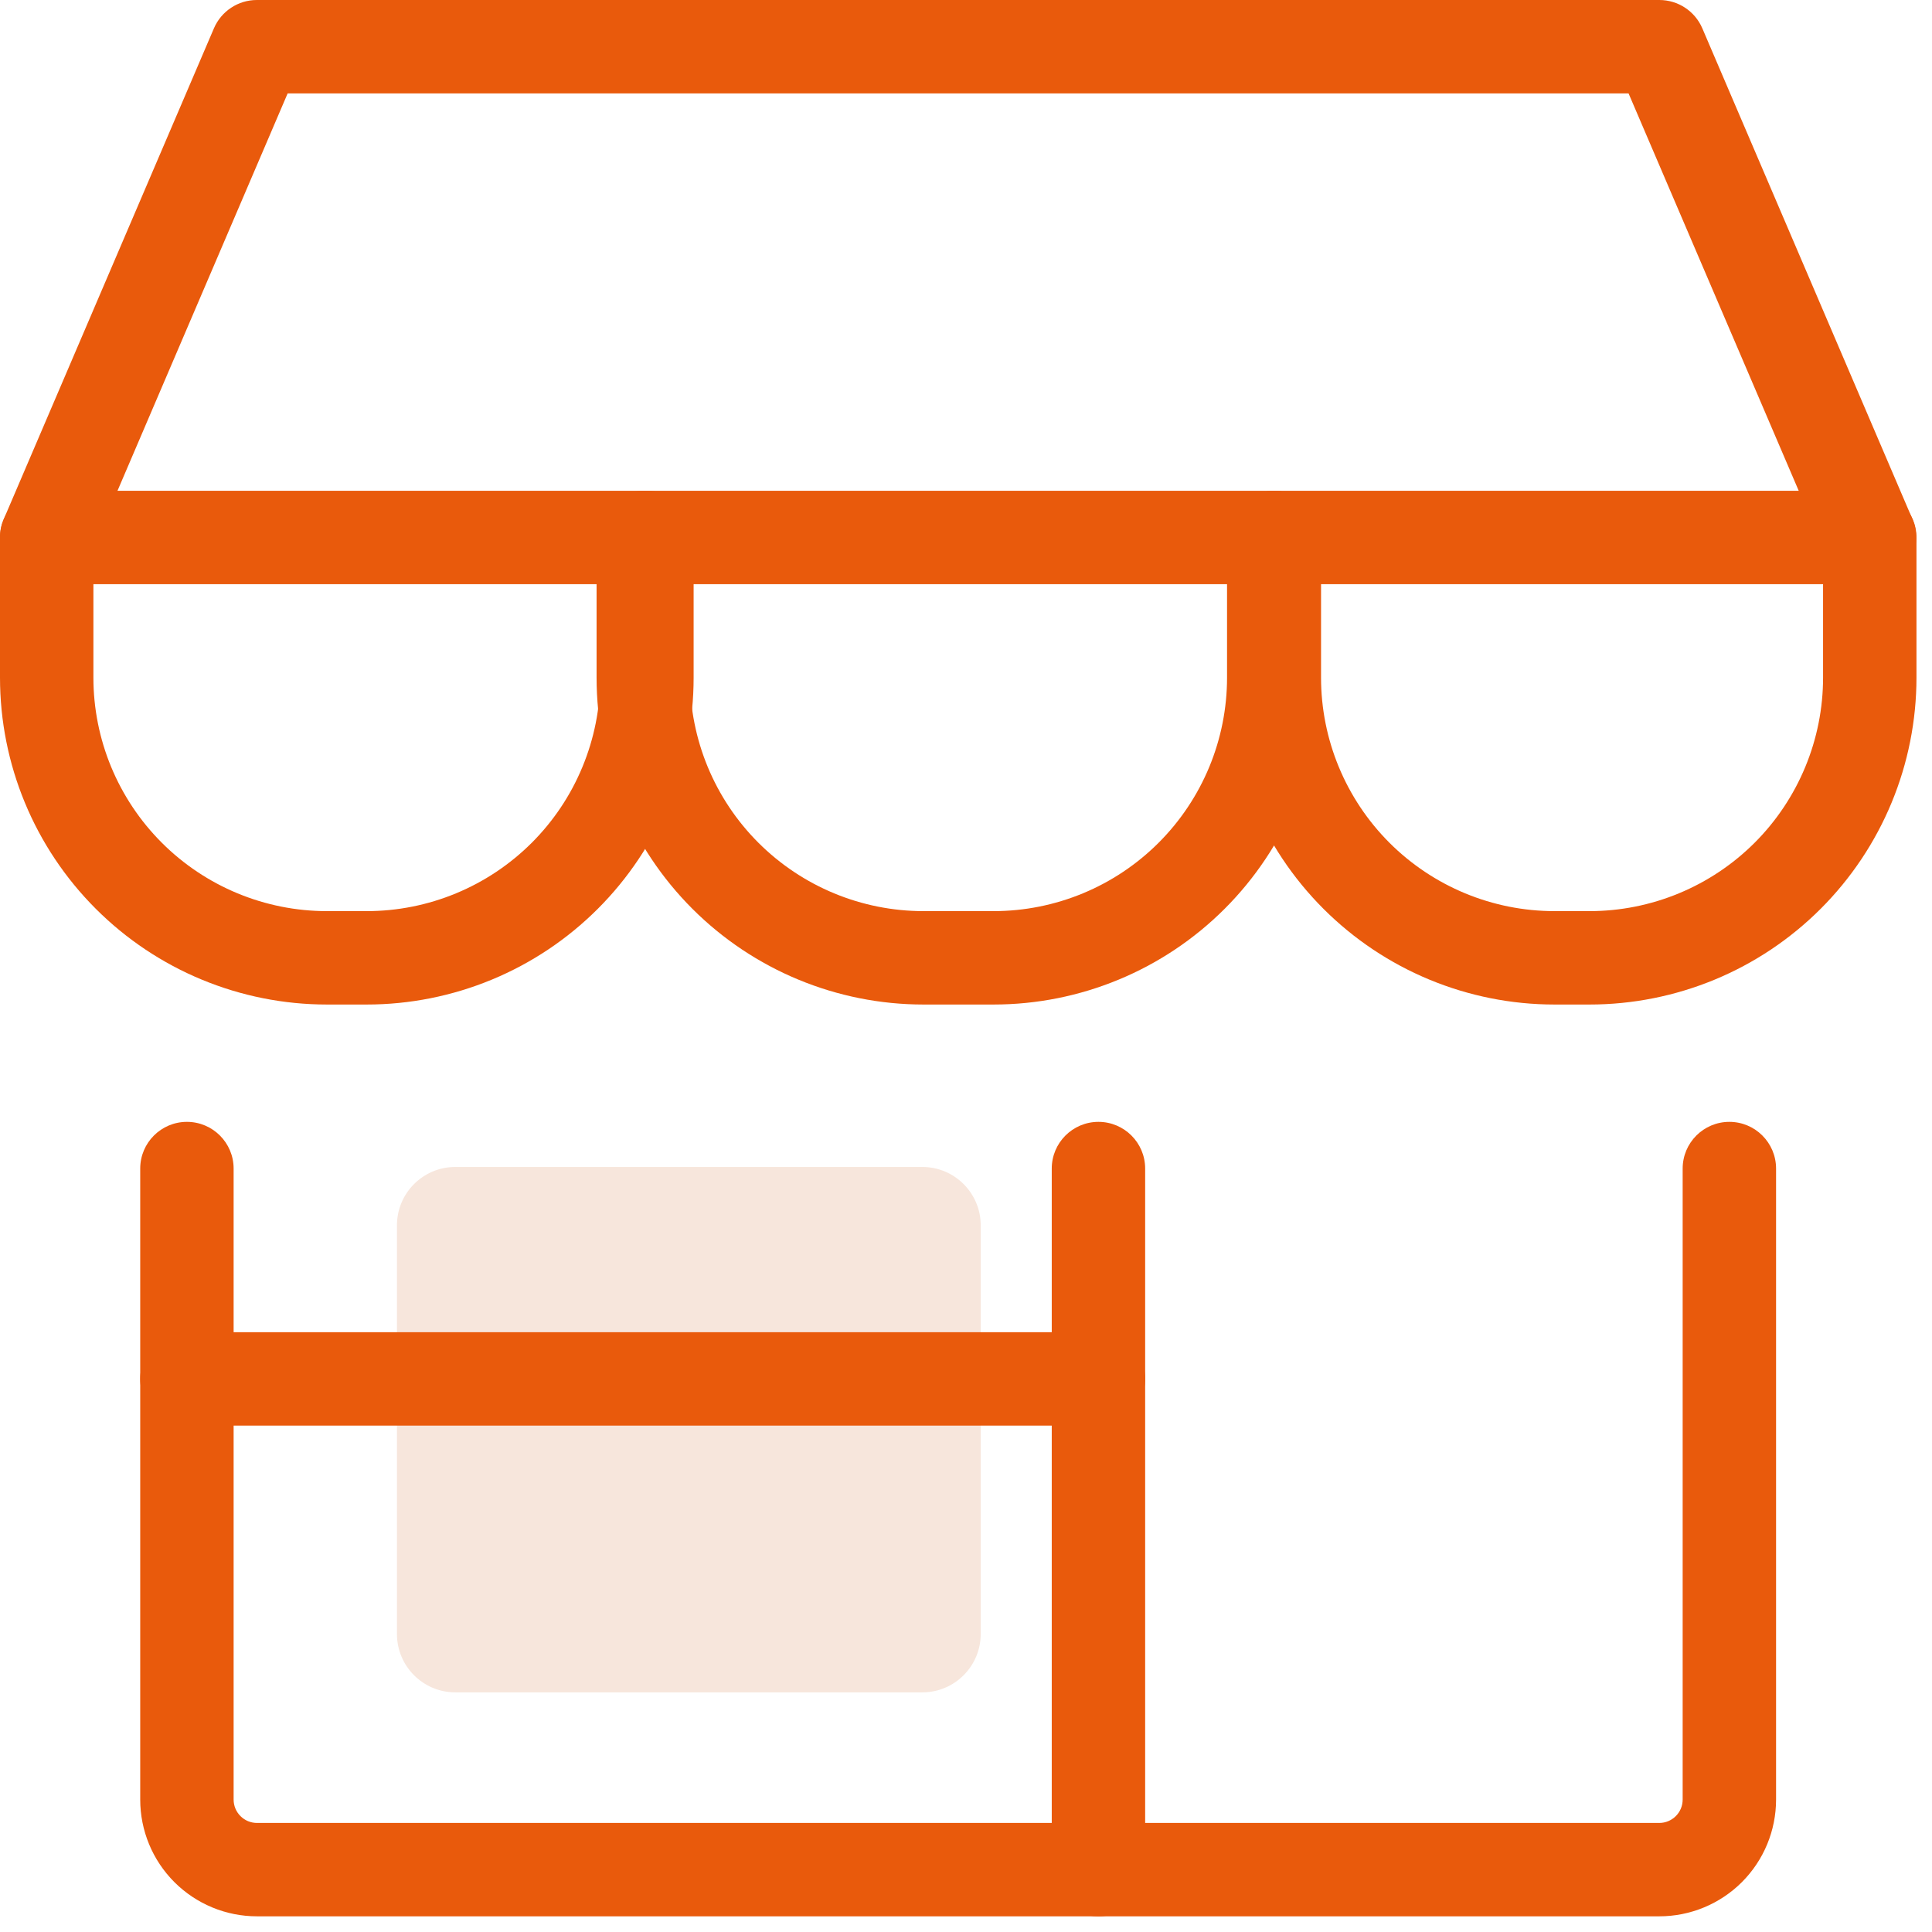 <svg width="52" height="52" viewBox="0 0 52 52" fill="none" xmlns="http://www.w3.org/2000/svg">
<path d="M24.825 31.409H12.255C11.387 31.409 10.684 32.113 10.684 32.98V43.979C10.684 44.846 11.387 45.55 12.255 45.55H24.825C25.692 45.55 26.396 44.846 26.396 43.979V32.98C26.396 32.113 25.692 31.409 24.825 31.409Z" fill="#F7E6DC"/>
<path fill-rule="evenodd" clip-rule="evenodd" d="M5.031 30.195C5.725 30.195 6.288 30.758 6.288 31.452V48.436C6.288 48.603 6.354 48.763 6.472 48.88C6.53 48.939 6.6 48.985 6.676 49.017C6.752 49.048 6.834 49.065 6.916 49.065H44.66C44.827 49.065 44.987 48.998 45.105 48.88C45.223 48.763 45.289 48.603 45.289 48.436V31.452C45.289 30.758 45.852 30.195 46.546 30.195C47.24 30.195 47.803 30.758 47.803 31.452V48.436C47.803 49.27 47.472 50.069 46.883 50.658C46.293 51.247 45.494 51.578 44.66 51.578H6.916C6.504 51.578 6.095 51.497 5.714 51.339C5.333 51.181 4.986 50.95 4.694 50.658C4.105 50.069 3.774 49.27 3.774 48.436V31.452C3.774 30.758 4.337 30.195 5.031 30.195Z" fill="#E95A0C"/>
<path fill-rule="evenodd" clip-rule="evenodd" d="M29.565 30.195C30.259 30.195 30.822 30.758 30.822 31.452V50.323C30.822 51.017 30.259 51.58 29.565 51.58C28.871 51.58 28.308 51.017 28.308 50.323V31.452C28.308 30.758 28.871 30.195 29.565 30.195Z" fill="#E95A0C"/>
<path fill-rule="evenodd" clip-rule="evenodd" d="M3.774 37.113C3.774 36.419 4.337 35.856 5.031 35.856H29.565C30.259 35.856 30.822 36.419 30.822 37.113C30.822 37.807 30.259 38.37 29.565 38.37H5.031C4.337 38.37 3.774 37.807 3.774 37.113Z" fill="#E95A0C"/>
<path fill-rule="evenodd" clip-rule="evenodd" d="M5.758 0.762C5.956 0.3 6.41 0 6.913 0H44.662C45.165 0 45.62 0.3 45.818 0.762L51.474 13.973C51.64 14.361 51.6 14.807 51.368 15.159C51.135 15.512 50.741 15.724 50.318 15.724H1.257C0.835 15.724 0.44 15.512 0.208 15.159C-0.025 14.807 -0.065 14.361 0.101 13.973L5.758 0.762ZM7.742 2.514L3.162 13.21H48.413L43.833 2.514H7.742Z" fill="#E95A0C"/>
<path fill-rule="evenodd" clip-rule="evenodd" d="M1.257 13.21C1.951 13.21 2.514 13.773 2.514 14.467V18.238C2.514 19.905 3.176 21.503 4.355 22.682C5.533 23.86 7.132 24.523 8.799 24.523H9.87C10.695 24.523 11.513 24.36 12.275 24.044C13.038 23.728 13.73 23.265 14.314 22.682C14.898 22.098 15.361 21.405 15.676 20.643C15.992 19.881 16.155 19.063 16.155 18.238V14.467C16.155 13.773 16.718 13.21 17.412 13.21C18.106 13.21 18.669 13.773 18.669 14.467V18.238C18.669 19.393 18.441 20.538 17.999 21.605C17.557 22.672 16.909 23.642 16.092 24.459C15.275 25.276 14.305 25.925 13.237 26.367C12.17 26.809 11.025 27.037 9.87 27.037H8.799C6.465 27.037 4.227 26.11 2.577 24.459C0.927 22.809 0 20.572 0 18.238V14.467C0 13.773 0.563 13.21 1.257 13.21Z" fill="#E95A0C"/>
<path fill-rule="evenodd" clip-rule="evenodd" d="M17.314 13.21C18.009 13.21 18.571 13.773 18.571 14.467V18.238C18.571 19.905 19.233 21.503 20.412 22.682C21.591 23.86 23.189 24.523 24.856 24.523H26.741C28.408 24.523 30.007 23.86 31.185 22.682C32.364 21.503 33.026 19.905 33.026 18.238V14.467C33.026 13.773 33.589 13.21 34.283 13.21C34.977 13.21 35.54 13.773 35.54 14.467V18.238C35.54 20.572 34.613 22.809 32.963 24.459C31.313 26.11 29.075 27.037 26.741 27.037H24.856C22.523 27.037 20.285 26.11 18.634 24.459C16.984 22.809 16.057 20.572 16.057 18.238V14.467C16.057 13.773 16.62 13.21 17.314 13.21Z" fill="#E95A0C"/>
<path fill-rule="evenodd" clip-rule="evenodd" d="M34.299 13.21C34.993 13.21 35.556 13.773 35.556 14.467V18.238C35.556 19.905 36.218 21.503 37.396 22.682C38.575 23.86 40.173 24.523 41.84 24.523H42.783C43.608 24.523 44.426 24.36 45.188 24.044C45.951 23.728 46.643 23.265 47.227 22.682C47.811 22.098 48.273 21.405 48.589 20.643C48.905 19.881 49.068 19.063 49.068 18.238V14.467C49.068 13.773 49.63 13.21 50.325 13.21C51.019 13.21 51.582 13.773 51.582 14.467V18.238C51.582 19.393 51.354 20.538 50.912 21.605C50.47 22.672 49.822 23.642 49.005 24.459C48.188 25.276 47.218 25.925 46.15 26.367C45.083 26.809 43.938 27.037 42.783 27.037H41.84C39.507 27.037 37.269 26.11 35.619 24.459C33.969 22.809 33.042 20.572 33.042 18.238V14.467C33.042 13.773 33.605 13.21 34.299 13.21Z" fill="#E95A0C"/>
</svg>
